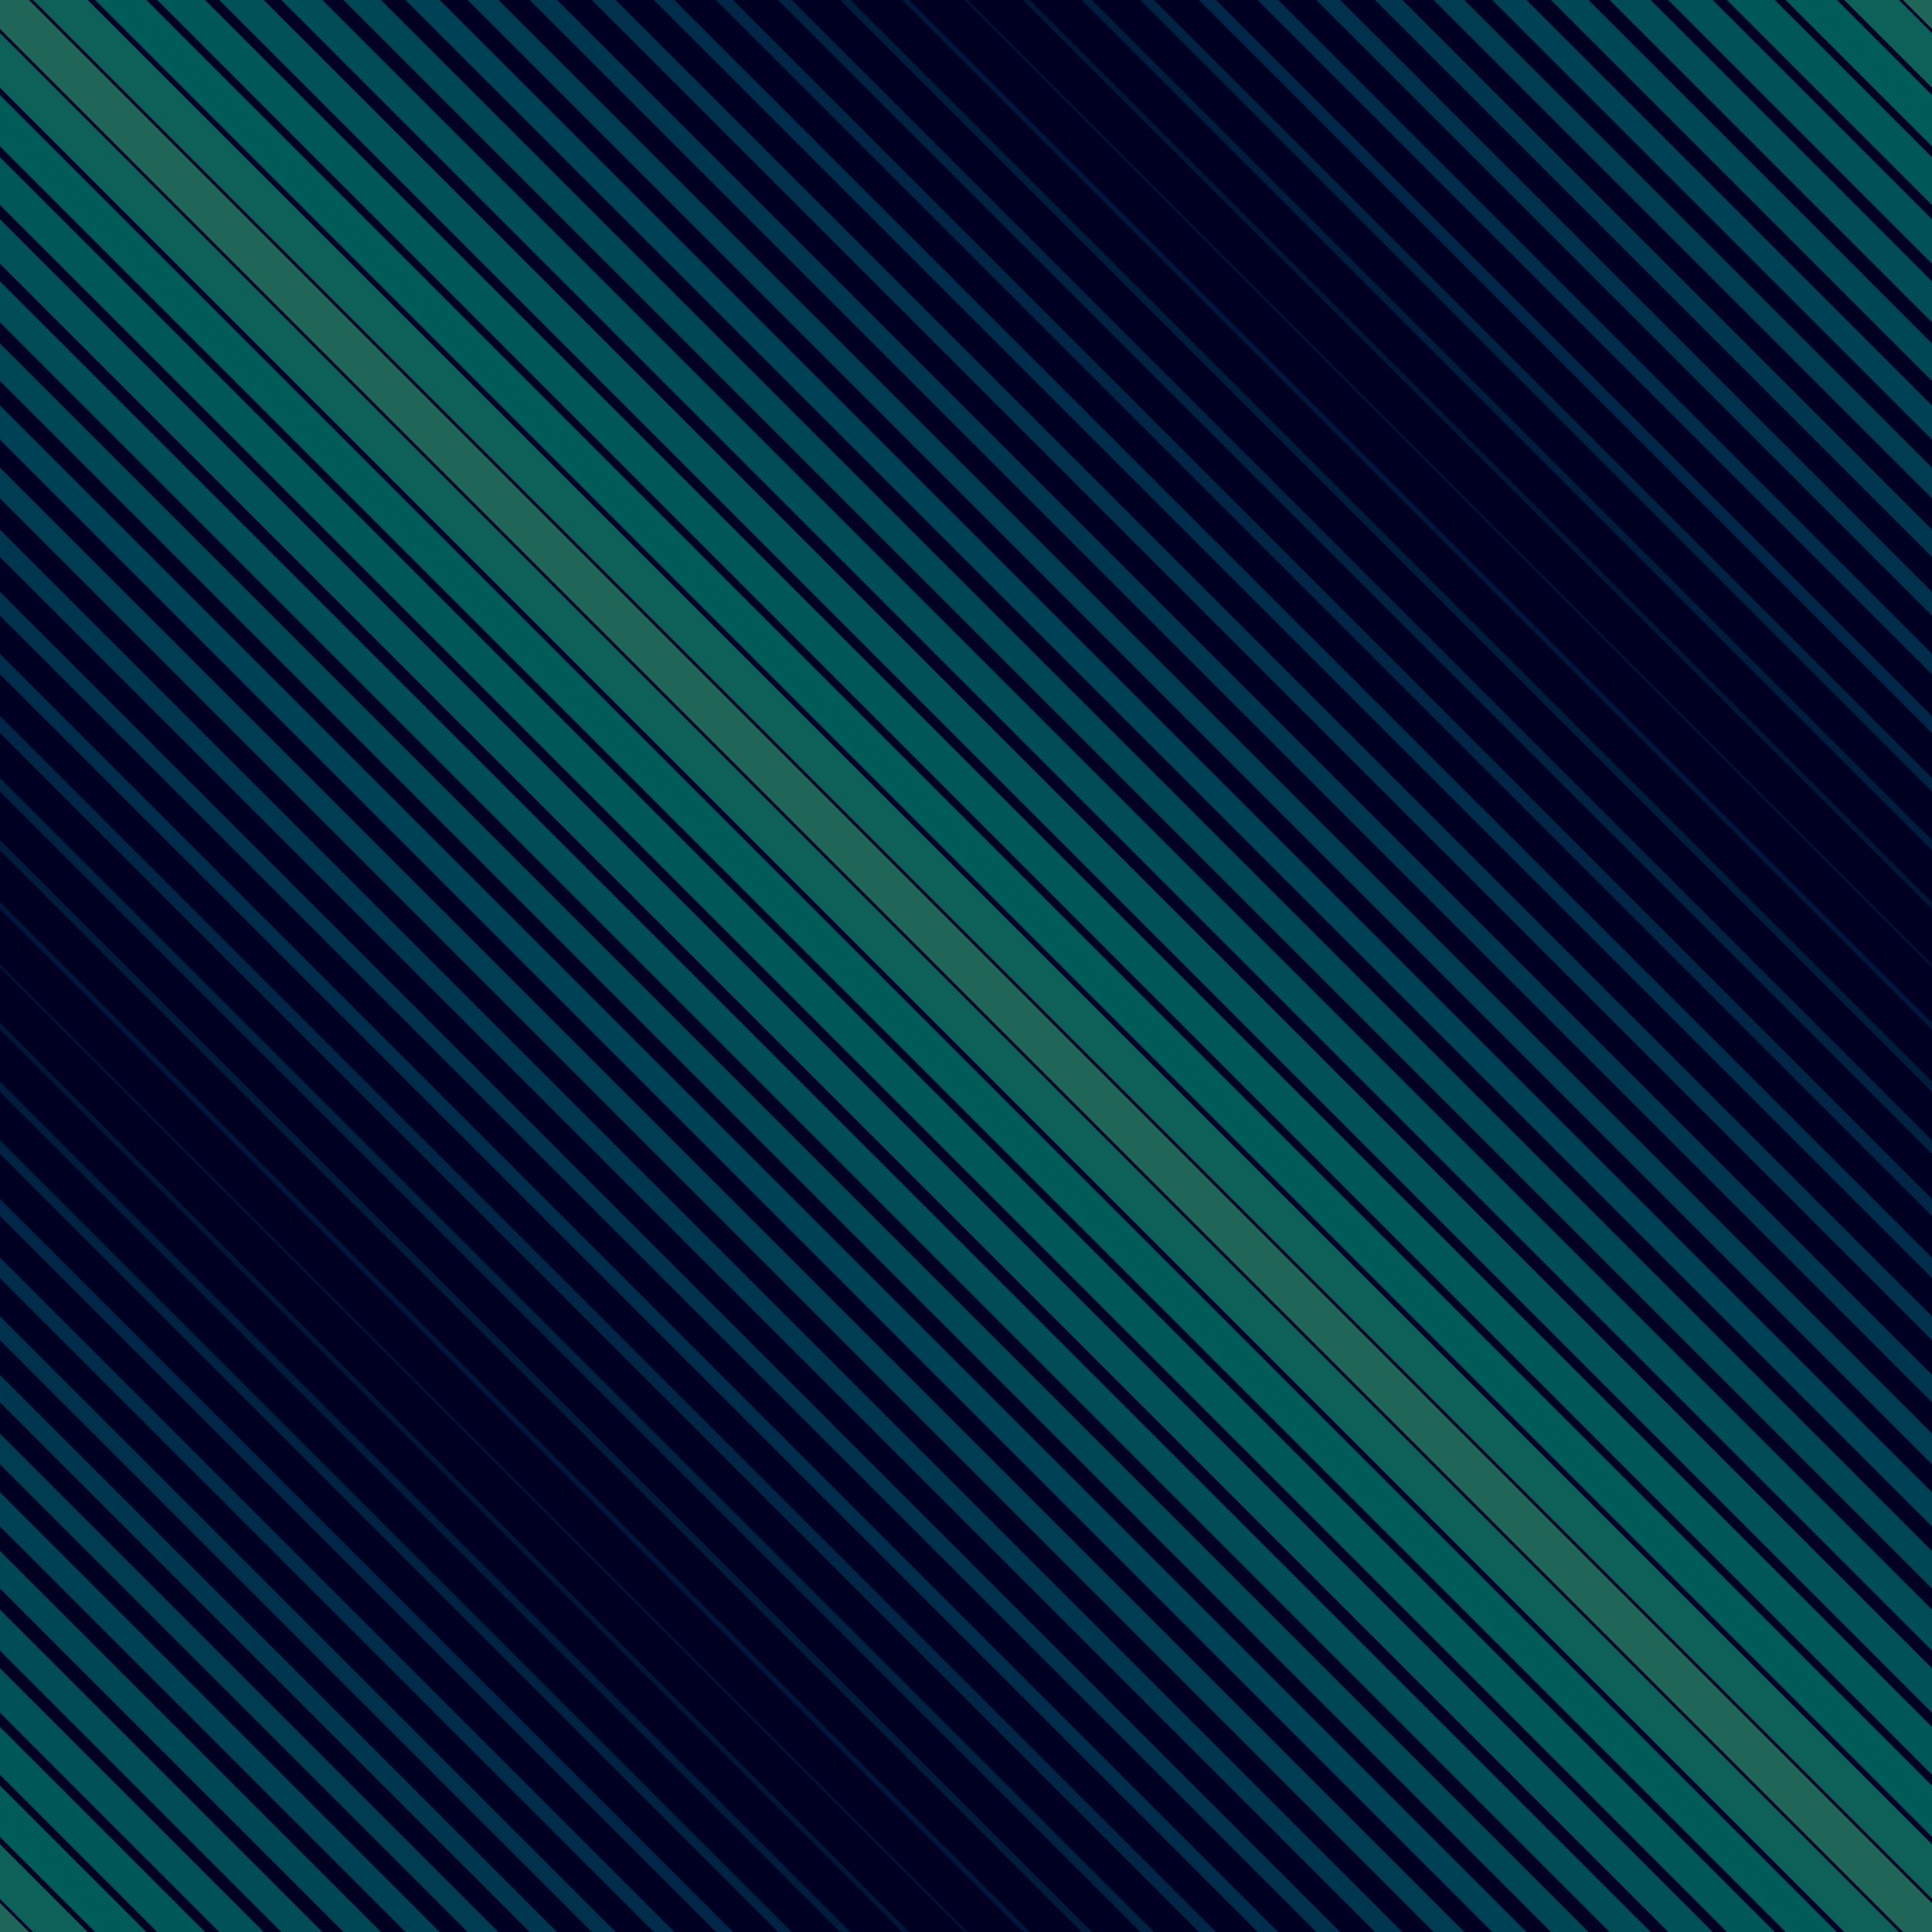 ﻿<svg xmlns='http://www.w3.org/2000/svg' width='2000' height='2000' viewBox='0 0 800 800'>
    <rect fill='#000022' width='800' height='800'/>
    <g fill='none'>
        <g stroke='#1f6658' stroke-width='17'>
            <line x1='-8' y1='-8' x2='808' y2='808'/>
            <line x1='-8' y1='792' x2='808' y2='1608'/>
            <line x1='-8' y1='-808' x2='808' y2='8'/>
        </g>
        <g stroke='#0e6158' stroke-width='16'>
            <line x1='-8' y1='767' x2='808' y2='1583'/>
            <line x1='-8' y1='17' x2='808' y2='833'/>
            <line x1='-8' y1='-33' x2='808' y2='783'/>
            <line x1='-8' y1='-783' x2='808' y2='33'/>
        </g>
        <g stroke='#005c58' stroke-width='15'>
            <line x1='-8' y1='742' x2='808' y2='1558'/>
            <line x1='-8' y1='42' x2='808' y2='858'/>
            <line x1='-8' y1='-58' x2='808' y2='758'/>
            <line x1='-8' y1='-758' x2='808' y2='58'/>
        </g>
        <g stroke='#005758' stroke-width='14'>
            <line x1='-8' y1='67' x2='808' y2='883'/>
            <line x1='-8' y1='717' x2='808' y2='1533'/>
            <line x1='-8' y1='-733' x2='808' y2='83'/>
            <line x1='-8' y1='-83' x2='808' y2='733'/>
        </g>
        <g stroke='#005258' stroke-width='13'>
            <line x1='-8' y1='92' x2='808' y2='908'/>
            <line x1='-8' y1='692' x2='808' y2='1508'/>
            <line x1='-8' y1='-108' x2='808' y2='708'/>
            <line x1='-8' y1='-708' x2='808' y2='108'/>
        </g>
        <g stroke='#004d57' stroke-width='12'>
            <line x1='-8' y1='667' x2='808' y2='1483'/>
            <line x1='-8' y1='117' x2='808' y2='933'/>
            <line x1='-8' y1='-133' x2='808' y2='683'/>
            <line x1='-8' y1='-683' x2='808' y2='133'/>
        </g>
        <g stroke='#004756' stroke-width='11'>
            <line x1='-8' y1='642' x2='808' y2='1458'/>
            <line x1='-8' y1='142' x2='808' y2='958'/>
            <line x1='-8' y1='-158' x2='808' y2='658'/>
            <line x1='-8' y1='-658' x2='808' y2='158'/>
        </g>
        <g stroke='#004255' stroke-width='10'>
            <line x1='-8' y1='167' x2='808' y2='983'/>
            <line x1='-8' y1='617' x2='808' y2='1433'/>
            <line x1='-8' y1='-633' x2='808' y2='183'/>
            <line x1='-8' y1='-183' x2='808' y2='633'/>
        </g>
        <g stroke='#003d53' stroke-width='9'>
            <line x1='-8' y1='592' x2='808' y2='1408'/>
            <line x1='-8' y1='192' x2='808' y2='1008'/>
            <line x1='-8' y1='-608' x2='808' y2='208'/>
            <line x1='-8' y1='-208' x2='808' y2='608'/>
        </g>
        <g stroke='#003750' stroke-width='8'>
            <line x1='-8' y1='567' x2='808' y2='1383'/>
            <line x1='-8' y1='217' x2='808' y2='1033'/>
            <line x1='-8' y1='-233' x2='808' y2='583'/>
            <line x1='-8' y1='-583' x2='808' y2='233'/>
        </g>
        <g stroke='#00324e' stroke-width='7'>
            <line x1='-8' y1='242' x2='808' y2='1058'/>
            <line x1='-8' y1='542' x2='808' y2='1358'/>
            <line x1='-8' y1='-558' x2='808' y2='258'/>
            <line x1='-8' y1='-258' x2='808' y2='558'/>
        </g>
        <g stroke='#002d4b' stroke-width='6'>
            <line x1='-8' y1='267' x2='808' y2='1083'/>
            <line x1='-8' y1='517' x2='808' y2='1333'/>
            <line x1='-8' y1='-533' x2='808' y2='283'/>
            <line x1='-8' y1='-283' x2='808' y2='533'/>
        </g>
        <g stroke='#002747' stroke-width='5'>
            <line x1='-8' y1='292' x2='808' y2='1108'/>
            <line x1='-8' y1='492' x2='808' y2='1308'/>
            <line x1='-8' y1='-308' x2='808' y2='508'/>
            <line x1='-8' y1='-508' x2='808' y2='308'/>
        </g>
        <g stroke='#002243' stroke-width='4'>
            <line x1='-8' y1='467' x2='808' y2='1283'/>
            <line x1='-8' y1='317' x2='808' y2='1133'/>
            <line x1='-8' y1='-333' x2='808' y2='483'/>
            <line x1='-8' y1='-483' x2='808' y2='333'/>
        </g>
        <g stroke='#001d3e' stroke-width='3'>
            <line x1='-8' y1='342' x2='808' y2='1158'/>
            <line x1='-8' y1='442' x2='808' y2='1258'/>
            <line x1='-8' y1='-458' x2='808' y2='358'/>
            <line x1='-8' y1='-358' x2='808' y2='458'/>
        </g>
        <g stroke='#001739' stroke-width='2'>
            <line x1='-8' y1='367' x2='808' y2='1183'/>
            <line x1='-8' y1='417' x2='808' y2='1233'/>
            <line x1='-8' y1='-433' x2='808' y2='383'/>
            <line x1='-8' y1='-383' x2='808' y2='433'/>
        </g>
        <g stroke='#013' stroke-width='1'>
            <line x1='-8' y1='392' x2='808' y2='1208'/>
            <line x1='-8' y1='-408' x2='808' y2='408'/>
        </g>
    </g>
</svg>